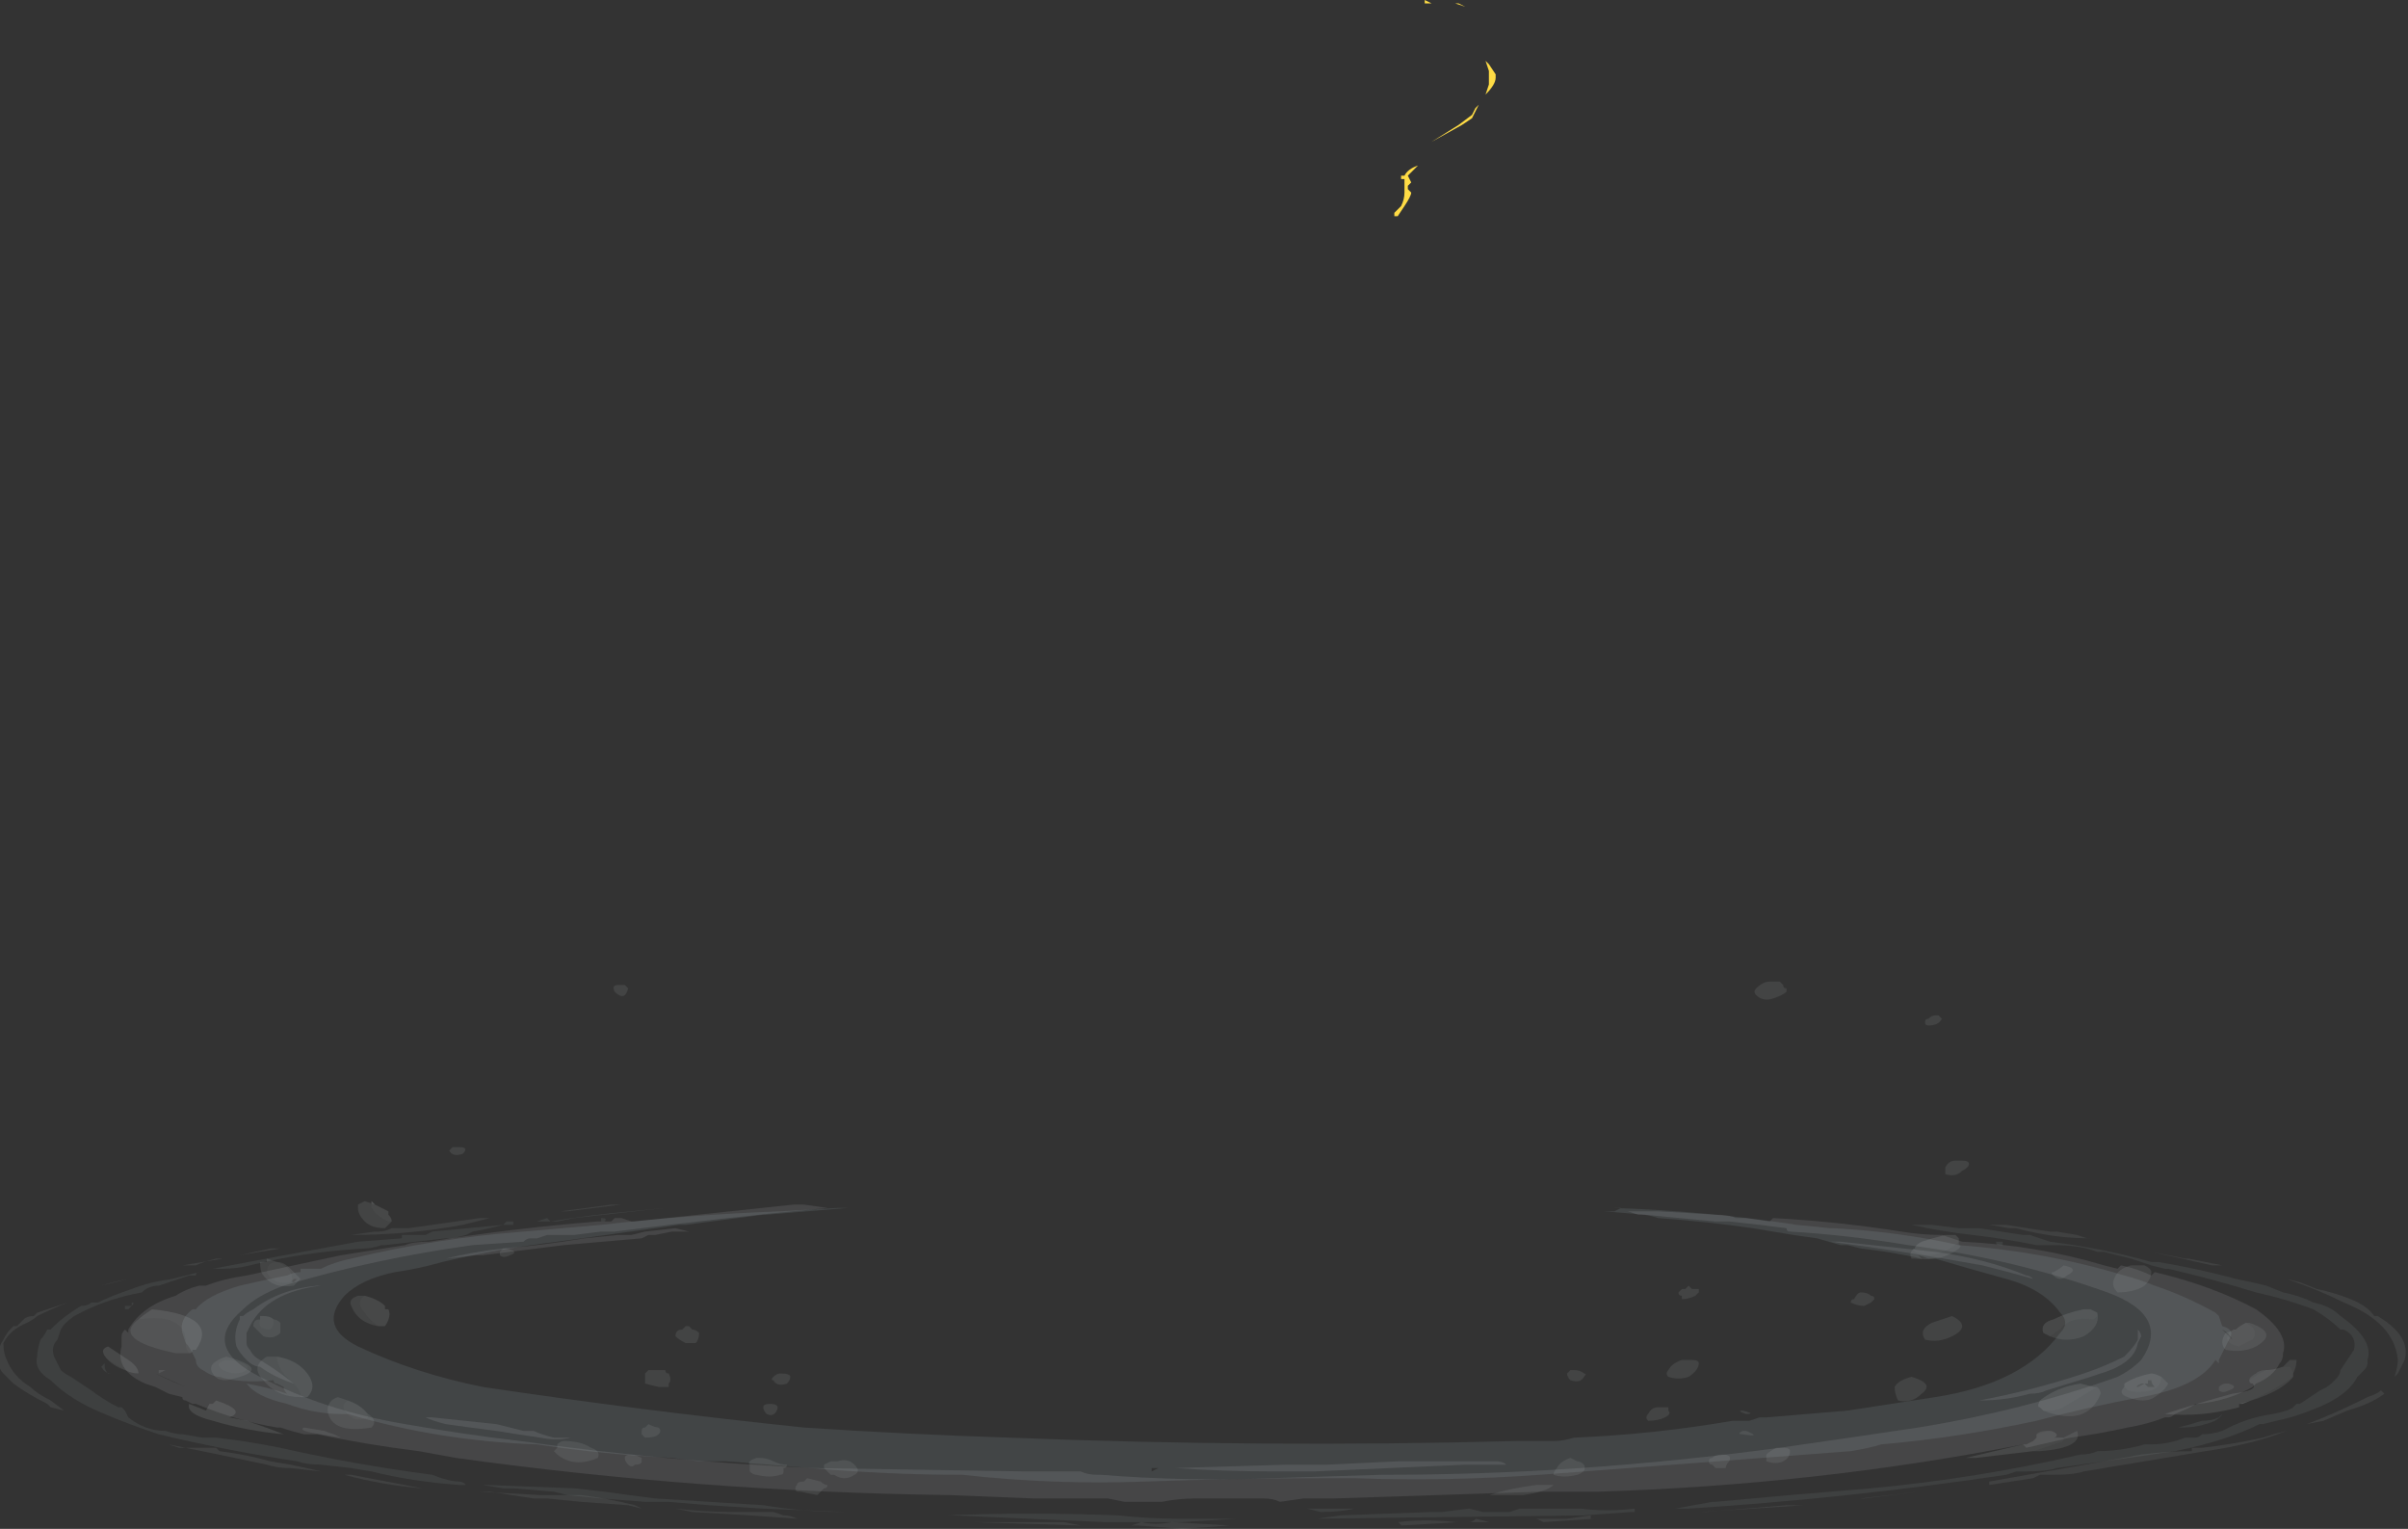 <?xml version="1.0" encoding="UTF-8" standalone="no"?>
<svg xmlns:ffdec="https://www.free-decompiler.com/flash" xmlns:xlink="http://www.w3.org/1999/xlink" ffdec:objectType="frame" height="158.4px" width="249.55px" xmlns="http://www.w3.org/2000/svg">
  <rect width="100%" height="100%" fill="#333333" stroke="none"/>
  <g transform="matrix(1.0, 0.0, 0.0, 1.0, 124.65, 135.15)">
    <use ffdec:characterId="1892" height="3.2" transform="matrix(7.0, 0.0, 0.0, 7.0, 19.85, -135.15)" width="1.5" xlink:href="#shape0"/>
    <use ffdec:characterId="1896" height="7.7" transform="matrix(7.0, 0.0, 0.0, 7.0, -113.8, -33.45)" width="32.45" xlink:href="#shape1"/>
    <use ffdec:characterId="1897" height="8.0" transform="matrix(7.0, 0.0, 0.0, 7.0, -118.7, -33.8)" width="33.65" xlink:href="#shape2"/>
    <use ffdec:characterId="1898" height="4.75" transform="matrix(7.0, 0.0, 0.0, 7.0, -121.85, -10.7)" width="34.5" xlink:href="#shape3"/>
    <use ffdec:characterId="1900" height="4.8" transform="matrix(7.0, 0.0, 0.0, 7.0, -124.65, -10.35)" width="35.65" xlink:href="#shape4"/>
  </g>
  <defs>
    <g id="shape0" transform="matrix(1.0, 0.0, 0.0, 1.0, -5.9, 9.25)">
      <path d="M6.45 -9.2 L6.85 -9.2 6.95 -9.15 6.8 -9.2 6.35 -9.2 6.35 -9.25 6.45 -9.2 M6.45 -7.15 L6.85 -7.4 7.05 -7.55 7.1 -7.65 7.15 -7.7 7.05 -7.5 6.9 -7.4 6.45 -7.15 M7.25 -8.35 L7.3 -8.3 7.4 -8.15 7.4 -8.1 Q7.4 -8.0 7.25 -7.85 L7.3 -8.0 7.3 -8.2 7.25 -8.35 M6.25 -6.8 L6.1 -6.65 6.15 -6.55 6.1 -6.5 6.1 -6.45 6.15 -6.4 Q6.15 -6.35 6.05 -6.2 L5.95 -6.05 5.9 -6.05 5.9 -6.1 6.0 -6.2 Q6.05 -6.3 6.05 -6.4 L6.05 -6.6 6.0 -6.6 6.0 -6.65 6.05 -6.65 Q6.1 -6.75 6.25 -6.8" fill="#ffdc45" fill-rule="evenodd" stroke="none"/>
    </g>
    <g id="shape1" transform="matrix(1.0, 0.0, 0.0, 1.0, 16.25, 4.9)">
      <path d="M6.5 -1.45 L6.55 -1.45 5.95 -1.5 6.1 -1.5 6.2 -1.55 6.1 -1.55 Q7.5 -1.5 8.8 -1.3 L9.3 -1.25 9.35 -1.25 Q10.3 -1.2 11.2 -1.0 12.5 -0.9 13.65 -0.55 13.85 -0.5 14.1 -0.4 14.55 -0.25 15.0 0.0 L15.05 0.05 15.1 0.2 Q15.3 0.25 15.2 0.4 L15.05 0.7 15.05 0.75 15.0 0.7 Q14.75 1.1 13.9 1.25 13.1 1.4 12.35 1.6 11.2 1.85 10.05 1.95 9.9 2.0 9.6 2.05 L5.0 2.4 Q3.6 2.5 2.25 2.45 L1.85 2.45 Q0.55 2.45 -0.85 2.5 -2.2 2.55 -3.55 2.4 -4.65 2.4 -5.8 2.3 L-7.05 2.2 -7.45 2.2 -7.85 2.15 Q-8.85 2.1 -9.85 1.95 -11.3 1.9 -12.65 1.5 L-12.75 1.5 Q-13.15 1.5 -13.55 1.35 -14.0 1.25 -14.15 1.05 -13.85 1.1 -13.55 1.2 -13.6 1.15 -13.6 1.1 L-13.7 1.05 Q-13.75 1.05 -13.75 1.0 -14.25 1.05 -14.55 0.95 -14.65 0.95 -14.8 0.85 -14.9 0.8 -14.9 0.7 L-14.95 0.6 Q-15.0 0.5 -15.05 0.45 L-15.1 0.3 Q-15.15 0.1 -14.95 -0.05 L-14.9 -0.05 Q-14.75 -0.25 -14.25 -0.4 L-13.8 -0.5 -13.55 -0.55 Q-13.45 -0.6 -13.35 -0.6 L-13.35 -0.65 -13.05 -0.65 Q-12.85 -0.75 -12.6 -0.8 -11.35 -1.1 -10.05 -1.2 L-8.9 -1.3 Q-7.6 -1.45 -6.25 -1.5 L-5.4 -1.55 -5.25 -1.55 -6.45 -1.45 -6.5 -1.45 -7.65 -1.3 -7.75 -1.3 -8.1 -1.25 -9.55 -1.05 Q-10.4 -0.95 -11.25 -0.75 -11.6 -0.65 -11.95 -0.6 -12.45 -0.5 -12.7 -0.25 -13.1 0.2 -12.5 0.5 -11.65 0.9 -10.65 1.1 -8.3 1.45 -5.9 1.7 -4.4 1.8 -2.85 1.85 0.9 2.0 4.65 1.9 L5.2 1.9 Q5.35 1.9 5.5 1.85 6.7 1.8 7.85 1.6 L8.1 1.6 8.25 1.55 8.35 1.55 Q8.95 1.5 9.55 1.45 10.2 1.35 10.85 1.25 12.15 1.05 12.7 0.3 12.85 0.15 12.7 0.0 12.45 -0.35 11.9 -0.5 11.35 -0.65 10.85 -0.8 L10.75 -0.8 10.6 -0.85 10.65 -0.8 Q10.2 -0.9 9.75 -0.95 L9.55 -1.0 9.45 -1.0 9.1 -1.1 8.75 -1.15 8.15 -1.25 Q7.45 -1.35 6.75 -1.4 6.6 -1.45 6.5 -1.45 M-13.45 -0.5 Q-13.5 -0.45 -13.45 -0.45 L-13.4 -0.5 -13.45 -0.5 M-10.65 -0.6 L-10.65 -0.6 M-10.1 -0.75 L-10.1 -0.75 M-0.65 2.3 L-0.75 2.3 -0.75 2.35 -0.65 2.3" fill="#cbe3ed" fill-opacity="0.102" fill-rule="evenodd" stroke="none"/>
      <path d="M6.45 -1.45 L6.3 -1.5 6.75 -1.5 7.6 -1.45 Q7.8 -1.45 7.9 -1.4 L8.05 -1.4 8.4 -1.35 8.45 -1.4 Q9.4 -1.35 10.35 -1.2 L10.35 -1.2 Q10.65 -1.15 10.95 -1.15 11.1 -1.1 11.25 -1.05 12.35 -1.0 13.35 -0.7 L13.55 -0.65 13.6 -0.7 Q13.85 -0.65 14.05 -0.55 L14.1 -0.6 Q14.95 -0.4 15.6 -0.05 16.1 0.3 16.0 0.6 16.0 0.7 15.95 0.75 15.85 0.95 15.6 1.05 L15.55 1.1 Q15.2 1.3 14.75 1.35 L14.7 1.35 Q14.65 1.4 14.4 1.5 14.35 1.55 14.3 1.55 L14.25 1.55 Q14.0 1.65 13.7 1.7 13.25 1.8 12.85 1.85 L12.2 2.0 12.15 1.95 Q9.1 2.55 5.85 2.65 L5.0 2.65 1.95 2.75 1.5 2.75 1.15 2.8 Q1.05 2.75 0.9 2.75 L-0.1 2.75 Q-0.35 2.75 -0.6 2.8 L-1.15 2.8 -1.4 2.75 -2.5 2.75 -3.75 2.7 Q-7.45 2.65 -11.05 2.15 L-11.6 2.05 Q-12.4 1.95 -13.1 1.8 L-13.3 1.8 Q-13.5 1.75 -13.65 1.7 L-13.7 1.7 Q-14.3 1.6 -14.9 1.35 L-14.95 1.35 -15.05 1.3 Q-15.1 1.3 -15.1 1.25 L-15.3 1.2 -15.5 1.1 -15.65 1.05 Q-16.1 0.85 -16.0 0.5 L-16.0 0.35 Q-16.0 0.3 -15.95 0.25 L-15.9 0.3 -15.9 0.25 Q-15.7 -0.1 -15.2 -0.25 -15.05 -0.35 -14.85 -0.4 L-14.75 -0.4 Q-14.5 -0.5 -14.15 -0.55 L-12.75 -0.85 -11.8 -1.0 Q-11.7 -1.05 -11.45 -1.05 -10.2 -1.25 -8.95 -1.35 L-8.75 -1.35 -8.7 -1.4 -8.6 -1.4 -8.45 -1.35 -8.4 -1.35 -6.05 -1.6 -5.9 -1.6 -5.55 -1.55 Q-7.15 -1.4 -8.7 -1.2 L-8.9 -1.2 -9.3 -1.15 -9.7 -1.15 -9.85 -1.1 -9.95 -1.1 Q-10.0 -1.1 -10.05 -1.05 L-10.8 -1.0 Q-12.25 -0.8 -13.6 -0.4 -14.0 -0.25 -14.2 -0.05 -14.85 0.5 -13.95 0.95 -13.0 1.45 -11.8 1.65 -10.95 1.8 -10.1 1.9 -7.95 2.2 -5.75 2.3 L-2.6 2.35 -1.8 2.35 Q-1.7 2.4 -1.55 2.4 L-1.5 2.4 Q-0.25 2.5 1.0 2.45 L2.65 2.4 Q4.15 2.4 5.6 2.3 7.05 2.2 8.55 2.0 9.6 1.85 10.6 1.7 12.15 1.45 13.55 0.95 13.75 0.85 13.9 0.7 14.35 0.05 13.4 -0.3 12.0 -0.8 10.45 -1.0 9.55 -1.15 8.7 -1.2 8.65 -1.2 8.65 -1.25 L8.25 -1.3 7.8 -1.35 7.6 -1.35 6.55 -1.45 6.45 -1.45 M9.35 -1.05 L9.45 -1.05 10.85 -0.9 Q11.6 -0.8 12.2 -0.55 12.25 -0.55 12.3 -0.5 11.95 -0.6 11.55 -0.7 10.45 -0.9 9.3 -1.05 L9.35 -1.05 M15.25 0.4 L15.1 0.25 Q15.2 0.3 15.25 0.4 M14.0 1.05 L13.95 1.05 14.0 1.1 14.1 1.1 Q14.05 1.05 14.05 1.0 L14.0 1.0 14.0 1.05 M13.9 1.05 Q13.8 1.1 13.85 1.1 L13.95 1.05 13.9 1.05 M13.85 0.25 Q13.9 0.3 13.9 0.35 L13.85 0.45 Q13.8 0.75 13.3 0.9 L13.15 0.95 12.5 1.15 Q12.4 1.2 12.25 1.2 11.9 1.3 11.5 1.3 12.3 1.15 13.05 0.9 13.35 0.8 13.65 0.65 13.8 0.5 13.85 0.4 13.85 0.3 13.85 0.25 M1.85 2.25 L2.9 2.2 Q3.1 2.2 3.25 2.2 L3.5 2.2 Q3.65 2.2 3.75 2.2 L4.1 2.2 Q4.2 2.2 4.3 2.2 L4.35 2.2 Q4.45 2.2 4.5 2.25 4.35 2.25 4.2 2.25 L3.9 2.25 1.65 2.35 1.1 2.35 Q0.3 2.35 -0.4 2.3 L1.25 2.25 1.85 2.25 M-13.05 -0.4 Q-13.85 -0.3 -14.1 0.2 L-14.15 0.3 -14.15 0.45 Q-14.15 0.5 -14.1 0.55 -14.05 0.65 -13.95 0.7 -13.7 0.85 -13.45 1.05 -13.75 0.95 -13.95 0.8 -14.05 0.8 -14.15 0.7 -14.25 0.6 -14.3 0.5 -14.35 0.3 -14.25 0.1 L-14.25 0.05 -14.2 0.05 Q-14.15 0.0 -14.05 -0.05 -13.65 -0.35 -13.1 -0.4 L-13.05 -0.4 M-10.65 -0.85 L-10.75 -0.85 -11.2 -0.8 -11.2 -0.8 Q-10.8 -0.9 -10.35 -0.95 -9.75 -1.0 -9.15 -1.1 L-8.65 -1.15 -8.45 -1.15 -8.25 -1.2 -7.8 -1.25 -7.6 -1.2 -7.85 -1.2 -8.1 -1.15 Q-8.15 -1.15 -8.2 -1.15 L-8.3 -1.1 -9.45 -1.0 -10.65 -0.85 M-8.65 2.2 L-8.65 2.2 M-8.75 2.2 L-8.75 2.2 M-11.5 1.55 L-11.4 1.55 -10.45 1.65 -10.05 1.75 -9.9 1.75 Q-9.8 1.8 -9.6 1.85 L-9.35 1.85 Q-9.55 1.9 -9.8 1.85 -10.15 1.8 -10.45 1.75 -10.85 1.7 -11.2 1.65 -11.4 1.6 -11.5 1.55 M-15.75 0.25 L-15.75 0.25 M-15.5 0.9 Q-15.3 1.0 -15.05 1.1 L-15.5 0.9" fill="#ebf3f7" fill-opacity="0.102" fill-rule="evenodd" stroke="none"/>
      <path d="M8.6 -4.85 Q8.6 -4.8 8.65 -4.8 L8.65 -4.75 Q8.6 -4.7 8.45 -4.65 8.3 -4.6 8.2 -4.7 8.15 -4.75 8.2 -4.8 8.3 -4.9 8.4 -4.9 L8.55 -4.9 8.6 -4.85 M7.3 -0.25 Q7.2 -0.2 7.1 -0.2 L7.1 -0.25 Q7.05 -0.25 7.05 -0.3 L7.1 -0.35 7.15 -0.35 7.2 -0.4 7.25 -0.35 7.35 -0.35 7.35 -0.3 7.3 -0.25 M10.7 -4.3 Q10.7 -4.35 10.75 -4.35 10.8 -4.4 10.85 -4.4 L10.9 -4.4 10.95 -4.35 Q10.9 -4.25 10.75 -4.25 10.7 -4.25 10.7 -4.3 M11.0 -2.15 Q11.05 -2.25 11.15 -2.25 L11.25 -2.25 Q11.35 -2.25 11.35 -2.2 11.35 -2.15 11.25 -2.1 11.15 -2.0 11.0 -2.05 11.0 -2.1 11.0 -2.15 M11.2 -1.05 L11.2 -1.0 Q11.25 -1.0 11.2 -0.95 10.95 -0.75 10.55 -0.8 L10.5 -0.8 Q10.45 -0.9 10.55 -0.95 10.5 -0.95 10.55 -0.9 10.75 -0.8 10.95 -0.9 11.1 -0.95 11.2 -1.05 M9.75 -0.3 Q9.85 -0.3 9.9 -0.25 9.95 -0.25 9.95 -0.2 L9.9 -0.15 9.8 -0.1 Q9.7 -0.1 9.6 -0.15 9.6 -0.2 9.65 -0.2 9.7 -0.3 9.75 -0.3 M12.6 -0.6 Q12.7 -0.65 12.75 -0.7 13.0 -0.65 12.8 -0.55 12.7 -0.45 12.6 -0.55 12.55 -0.6 12.6 -0.6 M13.25 0.0 Q13.3 0.2 13.05 0.35 12.8 0.45 12.55 0.35 L12.7 0.25 Q12.85 0.05 13.2 0.1 L13.25 0.05 13.25 0.0 M13.5 -0.5 Q13.55 -0.65 13.75 -0.7 13.85 -0.7 13.95 -0.7 14.05 -0.65 14.05 -0.6 14.05 -0.5 13.95 -0.4 13.8 -0.3 13.55 -0.3 13.45 -0.4 13.5 -0.5 M15.3 0.25 Q15.25 0.25 15.2 0.3 15.1 0.45 15.35 0.5 15.45 0.45 15.55 0.4 15.65 0.25 15.45 0.15 L15.5 0.15 Q15.95 0.3 15.6 0.5 15.4 0.6 15.15 0.55 15.05 0.45 15.15 0.3 L15.3 0.25 M16.0 0.8 L16.1 0.7 Q16.15 0.7 16.2 0.7 16.2 0.8 16.15 0.9 16.15 0.85 16.1 0.8 16.05 0.8 16.0 0.8 M16.15 0.95 Q15.95 1.2 15.35 1.35 L15.4 1.35 Q15.8 1.2 16.15 0.95 M15.5 1.0 Q15.5 0.95 15.6 0.9 15.65 0.85 15.75 0.85 L15.65 0.9 15.5 1.0 M13.65 1.1 L13.7 1.15 Q13.85 1.2 14.05 1.15 14.2 1.1 14.2 0.95 14.25 1.0 14.3 1.05 14.25 1.15 14.1 1.25 13.95 1.35 13.7 1.25 13.55 1.2 13.65 1.1 M15.2 1.15 Q15.1 1.2 15.05 1.15 L15.05 1.1 Q15.1 1.05 15.15 1.05 L15.2 1.05 Q15.35 1.1 15.2 1.15 M12.45 1.45 L12.55 1.45 Q12.65 1.45 12.75 1.4 L13.25 1.1 Q13.3 1.15 13.3 1.2 13.1 1.7 12.45 1.45 M12.35 1.8 Q12.4 1.75 12.5 1.75 L12.35 1.8 M12.75 1.85 Q12.85 1.8 12.95 1.75 13.05 2.0 12.4 2.05 L12.3 2.05 12.75 1.9 12.75 1.85 M11.3 2.15 L11.3 2.15 M10.8 0.15 Q10.95 0.1 11.1 0.05 11.4 0.2 11.1 0.35 10.9 0.45 10.7 0.4 10.6 0.25 10.8 0.15 M10.25 1.1 Q10.3 1.0 10.5 0.95 10.85 1.05 10.65 1.2 10.5 1.35 10.3 1.3 10.25 1.2 10.25 1.1 M7.25 0.7 Q7.35 0.7 7.35 0.75 7.35 0.85 7.2 0.95 7.05 1.0 6.9 0.95 6.85 0.9 6.9 0.85 6.95 0.75 7.1 0.7 L7.25 0.7 M8.0 1.75 L8.05 1.75 Q8.3 1.85 8.0 1.8 7.9 1.8 8.0 1.75 M8.0 1.45 Q8.2 1.5 8.05 1.5 7.9 1.45 8.0 1.45 M5.45 0.85 L5.5 0.85 Q5.6 0.85 5.65 0.9 5.7 0.9 5.65 0.95 5.6 1.05 5.45 1.0 5.4 0.95 5.4 0.9 L5.45 0.85 M6.6 1.5 Q6.65 1.4 6.75 1.4 L6.9 1.4 6.9 1.45 Q6.95 1.5 6.85 1.55 6.75 1.6 6.6 1.6 6.55 1.55 6.6 1.5 M4.75 2.7 L4.25 2.7 Q4.55 2.6 4.95 2.55 L5.2 2.55 Q5.1 2.65 4.75 2.7 M5.45 2.15 L5.55 2.2 Q5.6 2.2 5.65 2.25 5.7 2.35 5.55 2.4 5.35 2.45 5.2 2.4 5.2 2.35 5.25 2.3 5.3 2.2 5.45 2.15 M8.6 2.0 Q8.7 2.0 8.7 2.05 8.7 2.15 8.6 2.2 8.5 2.25 8.35 2.2 8.35 2.15 8.35 2.1 8.4 2.05 8.5 2.0 L8.6 2.0 M7.8 2.2 Q7.75 2.25 7.75 2.3 L7.6 2.3 7.55 2.25 Q7.5 2.25 7.5 2.2 7.5 2.15 7.55 2.15 7.6 2.1 7.7 2.1 7.85 2.1 7.8 2.2 M-13.7 -0.75 Q-13.6 -0.75 -13.5 -0.65 -13.45 -0.6 -13.35 -0.5 L-13.45 -0.4 Q-13.75 -0.35 -13.9 -0.55 -13.95 -0.6 -13.95 -0.75 L-13.85 -0.75 -13.85 -0.8 -13.7 -0.75 Q-13.85 -0.75 -13.85 -0.6 -13.75 -0.4 -13.5 -0.45 -13.45 -0.5 -13.5 -0.6 -13.55 -0.7 -13.7 -0.75 M-11.1 -2.45 Q-11.05 -2.45 -11.0 -2.45 -10.85 -2.45 -10.95 -2.35 -11.1 -2.3 -11.15 -2.4 L-11.1 -2.45 M-12.0 -1.35 Q-12.05 -1.3 -12.1 -1.25 -12.3 -1.25 -12.4 -1.35 -12.5 -1.45 -12.5 -1.55 L-12.5 -1.6 -12.4 -1.65 -12.25 -1.6 -12.3 -1.65 Q-12.3 -1.6 -12.3 -1.55 -12.2 -1.4 -12.05 -1.35 L-12.0 -1.35 M-12.4 -0.25 Q-12.55 -0.15 -12.4 0.0 -12.35 0.1 -12.2 0.2 -12.5 0.15 -12.6 -0.1 -12.65 -0.2 -12.5 -0.25 L-12.4 -0.25 M-10.25 -0.85 Q-10.35 -0.8 -10.4 -0.85 L-10.4 -0.9 -10.35 -0.95 -10.3 -0.95 Q-10.1 -0.9 -10.25 -0.85 M-8.5 -4.8 Q-8.55 -4.6 -8.7 -4.75 -8.75 -4.85 -8.65 -4.85 L-8.55 -4.85 -8.5 -4.8 M-6.35 0.95 Q-6.3 0.9 -6.25 0.9 -6.1 0.9 -6.1 0.95 -6.1 1.0 -6.15 1.05 -6.3 1.1 -6.35 1.0 -6.4 1.0 -6.35 0.95 M-6.45 1.5 Q-6.5 1.45 -6.5 1.4 -6.5 1.35 -6.4 1.35 -6.25 1.35 -6.3 1.45 -6.35 1.55 -6.45 1.5 M-7.5 0.45 L-7.65 0.45 Q-7.75 0.4 -7.8 0.35 -7.8 0.25 -7.7 0.25 L-7.65 0.2 -7.6 0.2 -7.55 0.25 Q-7.5 0.25 -7.45 0.3 -7.45 0.4 -7.5 0.45 M-7.9 0.9 Q-7.85 1.0 -7.9 1.05 L-7.9 1.1 -8.05 1.1 -8.25 1.05 -8.25 0.9 -8.2 0.85 -7.95 0.85 Q-7.95 0.9 -7.9 0.9 M-8.3 1.75 Q-8.3 1.7 -8.25 1.7 L-8.2 1.65 Q-8.1 1.7 -8.05 1.7 -8.0 1.75 -8.05 1.8 -8.1 1.85 -8.25 1.85 L-8.3 1.8 -8.3 1.75 M-8.3 2.2 Q-8.3 2.25 -8.4 2.25 -8.45 2.3 -8.5 2.25 -8.55 2.2 -8.55 2.15 -8.55 2.1 -8.45 2.1 -8.4 2.1 -8.3 2.15 L-8.3 2.2 M-8.95 2.15 Q-9.3 2.3 -9.55 2.1 L-9.6 2.05 -9.55 2.0 -9.55 1.95 Q-9.5 1.9 -9.45 1.9 -9.2 1.9 -9.05 2.0 -8.9 2.05 -8.95 2.15 M-5.4 2.2 Q-5.25 2.15 -5.15 2.25 -5.05 2.35 -5.15 2.4 -5.3 2.5 -5.45 2.4 L-5.5 2.4 -5.6 2.3 -5.6 2.25 -5.5 2.2 Q-5.45 2.2 -5.4 2.2 M-5.55 2.55 Q-5.55 2.6 -5.6 2.6 L-5.7 2.7 -5.95 2.65 -6.0 2.65 Q-6.05 2.6 -6.0 2.55 -6.0 2.5 -5.9 2.5 L-5.85 2.45 -5.65 2.5 Q-5.6 2.55 -5.55 2.55 M-6.2 2.3 L-6.2 2.35 Q-6.2 2.4 -6.25 2.4 -6.4 2.45 -6.6 2.4 -6.65 2.4 -6.7 2.35 L-6.7 2.25 Q-6.75 2.2 -6.6 2.15 L-6.55 2.15 Q-6.45 2.15 -6.35 2.2 -6.25 2.25 -6.15 2.25 -6.15 2.3 -6.2 2.3 M-13.75 0.1 Q-13.7 0.1 -13.65 0.15 -13.65 0.25 -13.65 0.3 -13.75 0.4 -13.9 0.35 L-14.05 0.2 Q-14.05 0.1 -13.95 0.1 -14.0 0.25 -13.8 0.25 -13.75 0.2 -13.75 0.15 L-13.75 0.1 M-13.35 1.25 Q-13.7 1.25 -13.9 1.0 -14.1 0.8 -13.85 0.65 L-13.7 0.65 Q-13.7 0.85 -13.45 1.05 -13.35 1.15 -13.35 1.25 M-12.4 1.45 L-12.35 1.5 Q-12.2 1.6 -12.3 1.7 -12.9 1.8 -12.95 1.45 -12.95 1.3 -12.8 1.25 L-12.65 1.3 Q-12.75 1.35 -12.7 1.45 -12.55 1.65 -12.35 1.55 -12.35 1.5 -12.4 1.45 M-13.0 1.75 Q-12.85 1.8 -12.75 1.85 L-13.05 1.8 Q-13.4 1.75 -13.3 1.7 L-13.0 1.75 M-15.0 0.6 L-15.2 0.6 Q-16.15 0.4 -15.75 0.1 -15.05 0.0 -15.05 0.45 -15.05 0.55 -15.0 0.6 M-14.45 0.7 Q-14.65 0.75 -14.5 0.85 -14.3 0.95 -14.15 0.85 -14.1 0.8 -14.2 0.75 -14.3 0.7 -14.45 0.7 M-14.45 0.65 Q-13.7 0.85 -14.45 1.0 -14.6 1.0 -14.65 0.9 -14.75 0.75 -14.45 0.65 M-16.2 0.7 L-15.95 0.85 Q-16.1 0.8 -16.2 0.7 M-15.45 0.85 L-15.4 0.85 Q-15.3 0.85 -15.35 0.85 L-15.45 0.9 -15.45 0.85" fill="#b7bfbf" fill-opacity="0.125" fill-rule="evenodd" stroke="none"/>
      <path d="M10.55 -0.95 Q10.55 -1.0 10.65 -1.05 10.8 -1.1 11.0 -1.15 L11.15 -1.15 11.2 -1.1 11.2 -1.05 Q11.1 -0.95 10.95 -0.9 10.75 -0.8 10.55 -0.9 10.5 -0.95 10.55 -0.95 M12.55 0.35 L12.45 0.3 Q12.4 0.15 12.6 0.1 12.8 0.0 13.05 -0.05 L13.15 -0.05 13.25 0.0 13.25 0.05 13.2 0.1 Q12.85 0.05 12.7 0.25 L12.55 0.35 M15.3 0.25 Q15.35 0.2 15.45 0.15 15.65 0.25 15.55 0.4 15.45 0.45 15.35 0.5 15.1 0.45 15.2 0.3 15.25 0.25 15.3 0.25 M16.15 0.9 L16.15 0.95 Q15.8 1.2 15.4 1.35 L15.35 1.35 15.35 1.4 Q14.8 1.55 14.25 1.5 14.7 1.35 15.25 1.2 15.65 1.15 15.55 1.05 15.5 1.05 15.5 1.0 L15.65 0.9 15.75 0.85 Q15.85 0.85 16.0 0.8 16.05 0.8 16.1 0.8 16.15 0.85 16.15 0.9 M13.65 1.1 L13.65 1.05 Q13.8 0.95 14.05 0.9 14.1 0.9 14.2 0.95 14.2 1.1 14.05 1.15 13.85 1.2 13.7 1.15 L13.65 1.1 M13.25 1.1 L12.75 1.4 Q12.65 1.45 12.55 1.45 L12.45 1.45 12.4 1.4 Q12.35 1.4 12.4 1.3 12.65 1.1 13.0 1.05 L13.2 1.1 13.25 1.1 M11.3 2.15 L12.15 1.95 12.2 1.95 12.3 1.9 12.35 1.85 12.35 1.8 12.5 1.75 12.55 1.75 Q12.6 1.75 12.65 1.8 12.65 1.85 12.6 1.85 L12.75 1.85 12.75 1.9 12.3 2.05 11.45 2.15 11.3 2.15 M-13.7 -0.75 Q-13.55 -0.7 -13.5 -0.6 -13.45 -0.5 -13.5 -0.45 -13.75 -0.4 -13.85 -0.6 -13.85 -0.75 -13.7 -0.75 M-12.25 -1.6 L-12.05 -1.5 -12.05 -1.45 Q-12.0 -1.4 -12.0 -1.35 L-12.05 -1.35 Q-12.2 -1.4 -12.3 -1.55 -12.3 -1.6 -12.3 -1.65 L-12.25 -1.6 M-12.2 0.2 Q-12.35 0.1 -12.4 0.0 -12.55 -0.15 -12.4 -0.25 -12.2 -0.2 -12.1 -0.1 L-12.1 -0.05 -12.05 -0.05 Q-12.0 0.05 -12.1 0.2 L-12.2 0.2 M-13.75 0.1 L-13.75 0.15 Q-13.75 0.2 -13.8 0.25 -14.0 0.25 -13.95 0.1 L-13.95 0.05 -13.9 0.05 Q-13.8 0.05 -13.75 0.1 M-13.7 0.65 Q-13.4 0.7 -13.25 0.9 -13.1 1.1 -13.25 1.25 L-13.35 1.25 Q-13.35 1.15 -13.45 1.05 -13.7 0.85 -13.7 0.65 M-12.65 1.3 Q-12.5 1.35 -12.4 1.45 -12.35 1.5 -12.35 1.55 -12.55 1.65 -12.7 1.45 -12.75 1.35 -12.65 1.3 M-15.75 0.1 Q-15.7 0.05 -15.55 -0.05 -14.55 0.05 -14.9 0.55 L-14.95 0.55 Q-14.95 0.6 -15.0 0.6 -15.05 0.55 -15.05 0.45 -15.05 0.0 -15.75 0.1 M-14.45 0.7 Q-14.3 0.7 -14.2 0.75 -14.1 0.8 -14.15 0.85 -14.3 0.95 -14.5 0.85 -14.65 0.75 -14.45 0.7 M-15.95 0.85 L-16.2 0.7 Q-16.35 0.55 -16.2 0.5 L-15.9 0.7 Q-15.75 0.8 -15.75 0.9 -15.85 0.9 -15.95 0.85 M-14.65 1.35 L-14.6 1.3 Q-14.15 1.45 -14.4 1.55 L-14.15 1.6 Q-13.85 1.7 -13.6 1.8 -14.15 1.75 -14.65 1.6 -15.05 1.5 -15.0 1.35 L-14.75 1.45 -14.7 1.35 -14.65 1.35" fill="#d0d9d9" fill-opacity="0.125" fill-rule="evenodd" stroke="none"/>
    </g>
    <g id="shape2" transform="matrix(1.0, 0.0, 0.0, 1.0, 16.95, 4.95)">
      <path d="M6.45 -1.45 L6.3 -1.5 6.75 -1.5 7.6 -1.45 Q7.8 -1.45 7.9 -1.4 L8.05 -1.4 8.4 -1.35 8.45 -1.4 Q9.4 -1.35 10.35 -1.2 L10.35 -1.2 Q10.65 -1.15 10.95 -1.15 11.1 -1.1 11.25 -1.05 12.35 -1.0 13.35 -0.7 L13.55 -0.65 13.6 -0.7 Q13.85 -0.65 14.05 -0.55 L14.1 -0.6 Q14.95 -0.4 15.6 -0.05 16.1 0.3 16.0 0.6 16.0 0.7 15.95 0.75 15.85 0.95 15.6 1.05 L15.55 1.1 Q15.2 1.3 14.75 1.35 L14.7 1.35 Q14.65 1.4 14.4 1.5 14.35 1.55 14.3 1.55 L14.25 1.55 Q14.0 1.65 13.7 1.7 13.25 1.8 12.85 1.85 L12.2 2.0 12.15 1.95 Q9.1 2.55 5.85 2.65 L5.0 2.65 1.95 2.75 1.5 2.75 1.15 2.8 Q1.05 2.75 0.9 2.75 L-0.1 2.75 Q-0.35 2.75 -0.6 2.8 L-1.15 2.8 -1.4 2.75 -2.5 2.75 -3.75 2.7 Q-7.45 2.65 -11.05 2.15 L-11.6 2.05 Q-12.4 1.95 -13.1 1.8 L-13.3 1.8 Q-13.5 1.75 -13.65 1.7 L-13.7 1.7 Q-14.3 1.6 -14.9 1.35 L-14.95 1.35 -15.05 1.3 Q-15.1 1.3 -15.1 1.25 L-15.3 1.2 -15.5 1.1 -15.65 1.05 Q-16.1 0.85 -16.0 0.5 L-16.0 0.35 Q-16.0 0.3 -15.95 0.25 L-15.9 0.3 -15.9 0.25 Q-15.7 -0.1 -15.2 -0.25 -15.05 -0.35 -14.85 -0.4 L-14.75 -0.4 Q-14.5 -0.5 -14.15 -0.55 L-12.75 -0.85 -11.8 -1.0 Q-11.7 -1.05 -11.45 -1.05 -10.2 -1.25 -8.95 -1.35 L-8.75 -1.35 -8.7 -1.4 -8.6 -1.4 -8.45 -1.35 -8.4 -1.35 -6.05 -1.6 -5.9 -1.6 -5.55 -1.55 Q-7.15 -1.4 -8.7 -1.2 L-8.9 -1.2 -9.3 -1.15 -9.7 -1.15 -9.85 -1.1 -9.95 -1.1 Q-10.0 -1.1 -10.05 -1.05 L-10.8 -1.0 Q-12.25 -0.8 -13.6 -0.4 -14.0 -0.25 -14.2 -0.05 -14.85 0.5 -13.95 0.95 -13.0 1.45 -11.8 1.65 -10.95 1.8 -10.1 1.9 -7.95 2.2 -5.75 2.3 L-2.6 2.35 -1.8 2.35 Q-1.7 2.4 -1.55 2.4 L-1.5 2.4 Q-0.25 2.5 1.0 2.45 L2.65 2.4 Q4.15 2.4 5.6 2.3 7.05 2.2 8.55 2.0 9.6 1.85 10.6 1.7 12.15 1.45 13.55 0.95 13.75 0.85 13.9 0.7 14.35 0.05 13.4 -0.3 12.0 -0.8 10.45 -1.0 9.55 -1.15 8.7 -1.2 8.65 -1.2 8.65 -1.25 L8.25 -1.3 7.8 -1.35 7.6 -1.35 6.55 -1.45 6.45 -1.45 M9.3 -1.05 L9.45 -1.05 10.85 -0.9 Q11.6 -0.8 12.2 -0.55 12.25 -0.55 12.3 -0.5 11.95 -0.6 11.55 -0.7 10.45 -0.9 9.3 -1.05 M15.25 0.4 L15.1 0.25 Q15.2 0.3 15.25 0.4 M13.9 1.05 Q13.8 1.1 13.85 1.1 L13.95 1.05 13.9 1.05 M14.0 1.05 L13.95 1.05 14.0 1.1 14.1 1.1 Q14.05 1.05 14.05 1.0 L14.0 1.0 14.0 1.05 M13.85 0.25 Q13.9 0.3 13.9 0.35 L13.85 0.45 Q13.8 0.75 13.3 0.9 L13.15 0.95 12.5 1.15 Q12.4 1.2 12.25 1.2 11.9 1.3 11.5 1.3 12.3 1.15 13.05 0.9 13.35 0.8 13.65 0.65 13.8 0.5 13.85 0.4 13.85 0.3 13.85 0.25 M1.1 2.35 Q0.3 2.35 -0.4 2.3 L1.25 2.25 1.85 2.25 2.9 2.2 Q3.1 2.2 3.25 2.2 L3.5 2.2 Q3.65 2.2 3.75 2.2 L4.1 2.2 Q4.2 2.2 4.3 2.2 L4.35 2.2 Q4.45 2.2 4.5 2.25 4.35 2.25 4.2 2.25 L3.9 2.25 1.65 2.35 1.1 2.35 M-13.05 -0.4 Q-13.85 -0.3 -14.1 0.2 L-14.15 0.3 -14.15 0.45 Q-14.15 0.5 -14.1 0.55 -14.05 0.65 -13.95 0.7 -13.7 0.85 -13.45 1.05 -13.75 0.95 -13.95 0.8 -14.05 0.8 -14.15 0.7 -14.25 0.6 -14.3 0.5 -14.35 0.3 -14.25 0.1 L-14.25 0.05 -14.2 0.05 Q-14.15 0.0 -14.05 -0.05 -13.65 -0.35 -13.1 -0.4 L-13.05 -0.4 M-10.75 -0.85 L-11.2 -0.8 -11.2 -0.8 Q-10.8 -0.9 -10.35 -0.95 -9.75 -1.0 -9.15 -1.1 L-8.65 -1.15 -8.45 -1.15 -8.25 -1.2 -7.8 -1.25 -7.6 -1.2 -7.85 -1.2 -8.1 -1.15 Q-8.15 -1.15 -8.2 -1.15 L-8.3 -1.1 -9.45 -1.0 -10.65 -0.85 -10.75 -0.85 M-8.75 2.2 L-8.75 2.2 M-8.65 2.2 L-8.65 2.2 M-11.4 1.55 L-10.45 1.65 -10.05 1.75 -9.9 1.75 Q-9.8 1.8 -9.6 1.85 L-9.35 1.85 Q-9.55 1.9 -9.8 1.85 -10.15 1.8 -10.45 1.75 -10.85 1.7 -11.2 1.65 -11.4 1.6 -11.5 1.55 L-11.4 1.55 M-15.65 0.2 L-15.65 0.2 M-15.5 0.9 Q-15.3 1.0 -15.05 1.1 L-15.5 0.9" fill="#cbe3ed" fill-opacity="0.0" fill-rule="evenodd" stroke="none"/>
      <path d="M6.5 -1.5 L6.3 -1.5 6.1 -1.55 6.35 -1.55 6.5 -1.5 7.1 -1.5 7.2 -1.55 Q8.4 -1.45 9.5 -1.3 10.0 -1.25 10.5 -1.2 L10.4 -1.25 10.45 -1.25 11.15 -1.15 11.75 -1.1 11.85 -1.05 12.15 -1.0 Q12.9 -0.9 13.6 -0.7 L13.7 -0.7 Q14.25 -0.6 14.8 -0.45 15.05 -0.45 15.25 -0.35 15.45 -0.3 15.65 -0.2 15.9 -0.15 16.15 0.0 16.25 0.05 16.35 0.15 L16.4 0.15 16.3 0.1 Q16.8 0.4 16.7 0.7 L16.7 0.75 Q16.7 0.8 16.65 0.85 16.6 0.9 16.55 0.95 16.4 1.25 15.9 1.4 15.65 1.5 15.4 1.6 L15.2 1.65 15.15 1.65 Q14.7 1.85 13.9 2.0 L12.25 2.25 Q12.1 2.3 11.8 2.3 L11.65 2.3 11.55 2.35 Q8.55 2.75 5.45 2.9 3.0 3.0 0.5 3.0 L-0.3 3.05 -0.9 3.0 -1.4 3.0 -4.25 2.9 -6.3 2.85 -7.1 2.8 -7.65 2.75 -8.0 2.75 -8.6 2.65 -9.1 2.65 -9.3 2.6 -9.9 2.55 -10.05 2.55 -10.3 2.5 -10.65 2.5 Q-11.3 2.45 -11.9 2.3 L-12.2 2.25 Q-12.4 2.25 -12.65 2.2 -12.85 2.2 -12.95 2.15 -13.95 2.0 -14.95 1.75 -15.4 1.65 -15.7 1.45 -16.2 1.3 -16.5 1.0 -16.75 0.85 -16.7 0.65 -16.7 0.55 -16.65 0.45 L-16.65 0.4 Q-16.6 0.35 -16.55 0.25 L-16.45 0.25 Q-16.35 0.05 -16.1 -0.05 L-15.9 -0.1 -15.85 -0.1 Q-15.6 -0.25 -15.35 -0.3 -15.1 -0.4 -14.75 -0.5 -13.45 -0.75 -12.1 -1.0 L-11.5 -1.05 -11.45 -1.05 -11.35 -1.1 -11.0 -1.1 -10.05 -1.25 Q-9.85 -1.3 -9.6 -1.3 L-9.35 -1.3 Q-8.7 -1.4 -8.05 -1.45 L-6.65 -1.55 -6.35 -1.55 -5.85 -1.6 -5.7 -1.6 -6.3 -1.55 -7.0 -1.45 -6.95 -1.45 -8.05 -1.35 -9.45 -1.15 Q-10.15 -1.05 -10.8 -1.0 -13.05 -0.65 -15.05 -0.05 -15.5 0.1 -15.6 0.4 -15.65 0.55 -15.55 0.7 -15.35 1.05 -14.75 1.25 -13.9 1.45 -13.0 1.7 -12.5 1.85 -11.95 1.9 -11.8 1.95 -11.6 2.0 -11.25 2.0 -10.85 2.05 -10.05 2.2 -9.25 2.3 -6.0 2.7 -2.7 2.75 L-2.65 2.75 Q-2.15 2.7 -1.65 2.75 L-1.1 2.75 -0.75 2.8 -0.2 2.75 Q1.2 2.75 2.65 2.75 3.5 2.75 4.35 2.75 5.85 2.7 7.3 2.55 8.85 2.4 10.35 2.15 L11.3 2.0 Q12.85 1.8 14.35 1.45 15.15 1.25 15.25 0.75 15.35 0.4 15.0 0.15 14.55 -0.15 13.95 -0.35 12.8 -0.65 11.6 -0.85 10.5 -1.05 9.35 -1.2 7.95 -1.4 6.5 -1.5 M10.65 -0.95 L10.4 -0.95 Q10.15 -1.0 9.9 -1.05 L10.25 -1.05 10.6 -0.95 10.65 -0.95 M11.15 -0.9 Q11.4 -0.85 11.6 -0.8 11.8 -0.8 12.0 -0.7 L12.05 -0.7 Q11.9 -0.7 11.7 -0.75 L11.25 -0.85 Q11.2 -0.85 11.15 -0.9 M14.05 1.25 Q13.6 1.4 13.1 1.5 L13.05 1.5 Q13.65 1.35 14.2 1.05 14.45 0.95 14.5 0.75 14.5 1.05 14.05 1.25 M12.65 1.55 L12.7 1.55 12.7 1.6 12.65 1.6 Q12.6 1.6 12.45 1.65 L11.9 1.65 Q12.15 1.65 12.4 1.6 L12.6 1.55 12.65 1.55 M1.45 2.6 L0.55 2.6 0.4 2.55 1.05 2.6 2.35 2.55 2.95 2.5 3.8 2.5 Q3.85 2.5 3.85 2.55 2.9 2.6 1.9 2.6 L1.45 2.6 M-14.45 -0.1 L-14.4 -0.15 Q-14.4 -0.1 -14.45 -0.05 L-14.5 -0.05 -14.6 0.0 Q-14.6 0.05 -14.7 0.15 -14.8 0.25 -14.75 0.45 -14.7 0.7 -14.4 0.85 L-14.25 0.95 Q-14.6 0.85 -14.75 0.65 -14.85 0.55 -14.9 0.4 -14.95 0.15 -14.65 0.0 -14.6 -0.05 -14.55 -0.1 L-14.45 -0.1 M-9.9 -1.0 L-9.85 -1.05 -9.75 -1.05 -10.05 -1.0 -10.45 -0.95 Q-10.5 -0.95 -10.55 -0.95 -10.3 -1.0 -10.1 -1.0 L-9.9 -1.0 M-9.55 -1.1 L-9.5 -1.1 -9.5 -1.05 -9.45 -1.05 Q-9.5 -1.05 -9.55 -1.05 L-9.65 -1.05 -9.6 -1.1 -9.55 -1.1 M-9.1 -1.1 L-9.2 -1.1 Q-9.15 -1.1 -9.05 -1.15 L-8.85 -1.15 Q-8.75 -1.2 -8.65 -1.2 L-8.5 -1.2 Q-8.65 -1.15 -8.8 -1.1 L-9.1 -1.1 M-11.4 1.85 L-11.35 1.85 -10.8 1.9 -10.25 2.0 -10.15 2.0 Q-10.2 2.05 -10.25 2.05 L-10.3 2.0 Q-10.6 2.05 -10.9 1.95 -11.05 1.95 -11.25 1.9 L-11.35 1.9 -11.45 1.85 -11.4 1.85 M-14.85 0.3 L-14.85 0.3" fill="#ebf3f7" fill-opacity="0.0" fill-rule="evenodd" stroke="none"/>
      <path d="M8.55 -4.9 Q8.65 -4.9 8.6 -4.85 8.6 -4.75 8.45 -4.75 8.3 -4.75 8.25 -4.8 L8.25 -4.85 Q8.3 -4.9 8.35 -4.9 L8.4 -4.95 8.55 -4.9 M11.1 -2.25 Q11.35 -2.25 11.2 -2.15 11.05 -2.1 11.0 -2.15 L11.0 -2.2 Q11.05 -2.25 11.1 -2.25 M10.55 -1.05 L10.55 -1.0 Q10.55 -0.95 10.6 -0.9 10.75 -0.95 10.9 -1.0 11.05 -1.1 11.0 -1.2 L11.05 -1.15 11.1 -1.15 Q11.1 -1.0 10.85 -0.9 10.7 -0.85 10.55 -0.9 10.5 -0.95 10.55 -1.05 M13.65 -0.7 Q13.9 -0.65 13.7 -0.55 13.6 -0.45 13.5 -0.55 13.45 -0.6 13.5 -0.65 13.6 -0.65 13.65 -0.7 M12.8 0.0 L13.0 0.0 Q13.1 0.1 12.95 0.15 12.8 0.25 12.65 0.2 12.55 0.15 12.6 0.1 12.65 0.0 12.8 0.0 M16.55 0.95 L16.65 0.85 Q16.7 1.05 16.45 1.2 16.65 1.05 16.55 0.9 L16.55 0.95 M16.3 1.3 Q16.1 1.4 15.9 1.45 L16.05 1.3 Q16.2 1.35 16.3 1.3 M15.2 0.35 L15.25 0.35 Q15.55 0.4 15.6 0.25 15.6 0.2 15.55 0.2 15.45 0.15 15.4 0.15 L15.35 0.15 Q15.4 0.15 15.45 0.15 L15.55 0.15 Q15.6 0.15 15.65 0.2 15.7 0.3 15.6 0.35 15.4 0.45 15.25 0.4 L15.2 0.35 M15.7 0.85 L15.8 0.9 Q15.85 0.9 15.85 0.95 15.75 1.1 15.65 0.95 15.55 0.9 15.7 0.9 L15.7 0.85 M14.0 0.9 Q14.05 0.9 14.1 0.9 14.15 1.0 14.05 1.1 13.9 1.15 13.7 1.1 L13.7 0.95 Q13.75 0.95 13.8 0.9 13.85 0.9 13.95 0.9 L14.0 0.9 M14.75 1.75 Q14.75 1.7 14.85 1.65 14.9 1.65 14.95 1.65 15.1 1.7 14.95 1.75 14.85 1.8 14.75 1.75 M13.0 1.05 L13.1 1.05 Q13.2 1.25 12.95 1.3 12.75 1.35 12.55 1.3 12.5 1.25 12.55 1.2 12.85 1.2 13.05 1.1 L13.0 1.05 M10.95 0.05 Q11.15 0.1 11.0 0.2 10.9 0.3 10.8 0.25 10.7 0.2 10.8 0.1 10.9 0.05 10.95 0.05 M10.35 1.1 L10.35 1.05 Q10.35 0.95 10.45 0.95 L10.6 0.95 10.6 1.0 Q10.65 1.05 10.65 1.1 L10.65 1.15 Q10.55 1.2 10.4 1.15 L10.35 1.1 M12.45 2.2 Q12.6 2.25 12.65 2.15 12.8 2.1 12.8 2.0 L12.75 2.0 12.75 1.95 Q12.7 1.95 12.6 1.95 12.5 1.95 12.45 2.0 L12.4 2.05 12.4 2.0 12.45 2.0 Q12.5 1.95 12.55 1.95 L12.6 1.95 Q12.85 1.95 12.8 2.1 12.85 2.2 12.3 2.35 11.95 2.45 11.75 2.4 12.05 2.25 12.4 2.2 L12.45 2.2 M7.15 0.7 Q7.3 0.7 7.25 0.8 L7.2 0.85 Q7.1 0.9 7.0 0.85 L6.95 0.85 Q6.95 0.8 7.0 0.75 7.1 0.7 7.15 0.7 M6.65 1.5 Q6.65 1.45 6.7 1.45 6.75 1.4 6.8 1.4 6.95 1.45 6.85 1.5 6.7 1.6 6.65 1.5 M5.35 2.2 L5.4 2.15 Q5.45 2.15 5.5 2.15 5.7 2.2 5.55 2.25 5.4 2.3 5.35 2.2 M8.35 2.05 L8.3 2.0 8.3 1.95 Q8.3 1.9 8.35 1.9 L8.4 1.9 Q8.45 1.9 8.5 1.95 L8.55 2.0 Q8.55 2.05 8.5 2.05 8.4 2.1 8.35 2.05 M7.6 2.05 Q7.75 2.1 7.6 2.2 7.55 2.25 7.5 2.15 L7.5 2.1 Q7.5 2.05 7.6 2.05 M-15.05 0.2 L-14.9 0.25 Q-14.85 0.25 -14.9 0.3 -15.25 0.35 -15.5 0.1 -15.65 0.0 -15.45 -0.1 L-15.4 -0.1 -15.4 -0.05 -15.45 0.0 -15.25 0.15 Q-15.15 0.25 -15.05 0.2 M-12.35 -1.55 Q-12.4 -1.65 -12.3 -1.65 -12.15 -1.65 -12.05 -1.55 -12.0 -1.5 -12.05 -1.45 -12.25 -1.4 -12.35 -1.55 M-13.4 -0.55 Q-13.6 -0.5 -13.75 -0.65 -13.85 -0.8 -13.7 -0.8 -13.55 -0.8 -13.45 -0.75 -13.35 -0.65 -13.4 -0.55 M-12.45 -0.2 Q-12.45 -0.3 -12.35 -0.3 L-12.25 -0.3 -12.2 -0.25 -12.2 -0.2 Q-12.2 -0.15 -12.25 -0.1 -12.45 -0.05 -12.45 -0.2 M-9.2 2.05 Q-9.35 2.1 -9.45 2.0 -9.45 1.9 -9.35 1.9 L-9.2 1.9 Q-9.1 1.9 -9.15 2.0 -9.15 2.05 -9.2 2.05 M-5.35 2.2 L-5.25 2.2 Q-5.2 2.2 -5.2 2.25 -5.3 2.4 -5.4 2.25 -5.45 2.2 -5.35 2.2 M-6.4 2.2 L-6.35 2.25 Q-6.45 2.35 -6.6 2.3 -6.7 2.25 -6.65 2.2 L-6.6 2.15 -6.55 2.15 Q-6.45 2.15 -6.4 2.2 M-13.85 0.6 L-13.8 0.7 Q-13.7 0.95 -13.4 0.85 L-13.35 0.8 Q-13.3 0.9 -13.35 0.95 -13.65 1.05 -13.9 0.8 -14.0 0.7 -13.85 0.6 M-12.75 1.35 Q-12.75 1.3 -12.65 1.3 L-12.5 1.35 Q-12.4 1.4 -12.4 1.45 -12.5 1.5 -12.7 1.5 -12.75 1.45 -12.8 1.45 L-12.75 1.35 M-14.25 0.75 Q-14.25 0.8 -14.3 0.8 -14.45 0.85 -14.55 0.75 -14.6 0.65 -14.45 0.65 L-14.35 0.65 Q-14.3 0.65 -14.25 0.7 L-14.25 0.75 M-14.5 1.85 Q-14.65 1.9 -14.85 1.8 -15.0 1.75 -14.95 1.65 -14.85 1.7 -14.65 1.7 -14.5 1.75 -14.5 1.85 M-16.7 0.65 Q-16.7 0.7 -16.75 0.75 L-16.5 1.0 Q-16.4 1.1 -16.35 1.2 L-16.5 1.2 -16.75 0.95 Q-16.85 0.85 -16.8 0.8 -16.9 0.75 -16.95 0.7 -17.0 0.6 -16.85 0.6 -16.75 0.6 -16.7 0.65 M-16.55 0.75 Q-16.45 0.75 -16.4 0.8 -16.4 0.85 -16.4 0.9 -16.55 0.9 -16.6 0.8 -16.65 0.75 -16.55 0.75 M-14.0 1.95 Q-14.0 2.0 -14.05 2.0 -14.15 2.0 -14.25 2.0 L-14.25 1.9 Q-14.15 1.85 -14.1 1.85 -14.0 1.85 -14.0 1.95" fill="#b7bfbf" fill-opacity="0.0" fill-rule="evenodd" stroke="none"/>
      <path d="M11.0 -1.2 Q11.05 -1.1 10.9 -1.0 10.75 -0.95 10.6 -0.9 10.55 -0.95 10.55 -1.0 L10.55 -1.05 10.6 -1.05 10.6 -1.1 Q10.75 -1.15 10.95 -1.2 L11.0 -1.2 M16.05 1.3 L16.1 1.25 16.3 1.1 16.35 1.1 16.35 1.05 16.55 0.95 16.55 0.9 Q16.65 1.05 16.45 1.2 L16.45 1.25 16.35 1.25 16.3 1.3 Q16.2 1.35 16.05 1.3 M15.2 0.35 L15.2 0.3 15.35 0.15 15.4 0.15 Q15.45 0.15 15.55 0.2 15.6 0.2 15.6 0.25 15.55 0.4 15.25 0.35 L15.2 0.35 M12.55 1.2 Q12.55 1.15 12.65 1.1 12.8 1.05 12.95 1.05 L13.0 1.05 13.05 1.1 Q12.85 1.2 12.55 1.2 M12.4 2.05 L12.45 2.0 Q12.5 1.95 12.6 1.95 12.7 1.95 12.75 1.95 L12.75 2.0 12.8 2.0 Q12.8 2.1 12.65 2.15 12.6 2.25 12.45 2.2 L12.45 2.15 Q12.45 2.1 12.4 2.05 M-15.05 0.2 Q-15.15 0.25 -15.25 0.15 L-15.45 0.0 -15.4 -0.05 -15.4 -0.1 -15.35 -0.1 -15.1 0.0 -15.05 0.0 Q-14.95 0.1 -15.05 0.2 M-13.35 0.8 L-13.4 0.85 Q-13.7 0.95 -13.8 0.7 L-13.85 0.6 -13.75 0.6 Q-13.55 0.65 -13.4 0.75 L-13.35 0.8" fill="#d0d9d9" fill-opacity="0.0" fill-rule="evenodd" stroke="none"/>
    </g>
    <g id="shape3" transform="matrix(1.0, 0.0, 0.0, 1.0, 17.4, 1.65)">
      <path d="M6.5 -1.5 L6.3 -1.5 6.1 -1.55 6.35 -1.55 6.5 -1.5 7.1 -1.5 7.2 -1.55 Q8.4 -1.45 9.5 -1.3 10.0 -1.25 10.5 -1.2 L10.4 -1.25 10.45 -1.25 11.15 -1.15 11.75 -1.1 11.85 -1.05 12.15 -1.0 Q12.9 -0.9 13.6 -0.7 L13.7 -0.7 Q14.25 -0.6 14.8 -0.45 15.05 -0.45 15.25 -0.35 15.45 -0.3 15.65 -0.2 15.9 -0.15 16.15 0.0 16.25 0.05 16.35 0.15 L16.4 0.15 16.3 0.1 Q16.8 0.4 16.7 0.7 L16.7 0.75 Q16.7 0.8 16.65 0.85 16.6 0.9 16.55 0.95 16.4 1.25 15.9 1.4 15.65 1.5 15.4 1.6 L15.2 1.65 15.15 1.65 Q14.7 1.85 13.9 2.0 L12.25 2.25 Q12.1 2.3 11.8 2.3 L11.65 2.3 11.55 2.35 Q8.55 2.75 5.45 2.9 3.0 3.0 0.5 3.0 L-0.3 3.05 -0.9 3.0 -1.4 3.0 -4.25 2.9 -6.3 2.85 -7.1 2.8 -7.65 2.75 -8.0 2.75 -8.6 2.65 -9.1 2.65 -9.3 2.6 -9.9 2.55 -10.05 2.55 -10.3 2.5 -10.65 2.5 Q-11.3 2.45 -11.9 2.3 L-12.2 2.25 Q-12.4 2.25 -12.65 2.2 -12.85 2.2 -12.95 2.15 -13.95 2.0 -14.95 1.75 -15.4 1.65 -15.7 1.45 -16.2 1.3 -16.5 1.0 -16.75 0.85 -16.7 0.65 -16.7 0.55 -16.65 0.45 L-16.65 0.4 Q-16.6 0.35 -16.55 0.25 L-16.45 0.25 Q-16.35 0.05 -16.1 -0.05 L-15.9 -0.1 -15.85 -0.1 Q-15.6 -0.25 -15.35 -0.3 -15.1 -0.4 -14.75 -0.5 -13.45 -0.75 -12.1 -1.0 L-11.5 -1.05 -11.45 -1.05 -11.35 -1.1 -11.0 -1.1 -10.05 -1.25 Q-9.85 -1.3 -9.6 -1.3 L-9.35 -1.3 Q-8.7 -1.4 -8.05 -1.45 L-6.65 -1.55 -6.35 -1.55 -5.85 -1.6 -5.7 -1.6 -6.3 -1.55 -7.0 -1.45 -6.95 -1.45 -8.05 -1.35 -9.45 -1.15 Q-10.15 -1.05 -10.8 -1.0 -13.05 -0.65 -15.05 -0.05 -15.5 0.1 -15.6 0.4 -15.65 0.55 -15.55 0.7 -15.35 1.05 -14.75 1.25 -13.9 1.45 -13.0 1.7 -12.5 1.85 -11.95 1.9 -11.8 1.95 -11.6 2.0 -11.25 2.0 -10.85 2.05 -10.05 2.2 -9.25 2.3 -6.0 2.7 -2.7 2.75 L-2.65 2.75 Q-2.15 2.7 -1.65 2.75 L-1.1 2.75 -0.75 2.8 -0.2 2.75 Q1.2 2.75 2.65 2.75 3.5 2.75 4.35 2.75 5.85 2.7 7.3 2.55 8.85 2.4 10.35 2.15 L11.3 2.0 Q12.85 1.8 14.35 1.45 15.15 1.25 15.25 0.75 15.35 0.4 15.0 0.15 14.55 -0.15 13.95 -0.35 12.8 -0.65 11.6 -0.85 10.5 -1.05 9.35 -1.2 7.95 -1.4 6.5 -1.5 M10.65 -0.95 L10.4 -0.95 Q10.15 -1.0 9.9 -1.05 L10.25 -1.05 10.6 -0.95 10.65 -0.95 M11.15 -0.9 Q11.4 -0.85 11.6 -0.8 11.8 -0.8 12.0 -0.7 L12.05 -0.7 Q11.9 -0.7 11.7 -0.75 L11.25 -0.85 Q11.2 -0.85 11.15 -0.9 M14.05 1.25 Q13.6 1.4 13.1 1.5 L13.05 1.5 Q13.65 1.35 14.2 1.05 14.45 0.95 14.5 0.75 14.5 1.05 14.05 1.25 M12.65 1.55 L12.7 1.55 12.7 1.6 12.65 1.6 Q12.6 1.6 12.45 1.65 L11.9 1.65 Q12.15 1.65 12.4 1.6 L12.6 1.55 12.65 1.55 M1.45 2.6 L0.55 2.6 0.4 2.55 1.05 2.6 2.35 2.55 2.95 2.5 3.8 2.5 Q3.85 2.5 3.85 2.55 2.9 2.6 1.9 2.6 L1.45 2.6 M-14.45 -0.1 L-14.4 -0.15 Q-14.4 -0.1 -14.45 -0.05 L-14.5 -0.05 -14.6 0.0 Q-14.6 0.05 -14.7 0.15 -14.8 0.25 -14.75 0.45 -14.7 0.7 -14.4 0.85 L-14.25 0.95 Q-14.6 0.85 -14.75 0.65 -14.85 0.55 -14.9 0.4 -14.95 0.15 -14.65 0.0 -14.6 -0.05 -14.55 -0.1 L-14.45 -0.1 M-9.9 -1.0 L-9.85 -1.05 -9.75 -1.05 -10.05 -1.0 -10.45 -0.95 Q-10.5 -0.95 -10.55 -0.95 -10.3 -1.0 -10.1 -1.0 L-9.9 -1.0 M-9.55 -1.1 L-9.5 -1.1 -9.5 -1.05 -9.45 -1.05 Q-9.5 -1.05 -9.55 -1.05 L-9.65 -1.05 -9.6 -1.1 -9.55 -1.1 M-9.1 -1.1 L-9.2 -1.1 Q-9.15 -1.1 -9.05 -1.15 L-8.85 -1.15 Q-8.75 -1.2 -8.65 -1.2 L-8.5 -1.2 Q-8.65 -1.15 -8.8 -1.1 L-9.1 -1.1 M-11.4 1.85 L-11.35 1.85 -10.8 1.9 -10.25 2.0 -10.15 2.0 Q-10.2 2.05 -10.25 2.05 L-10.3 2.0 Q-10.6 2.05 -10.9 1.95 -11.05 1.95 -11.25 1.9 L-11.35 1.9 -11.45 1.85 -11.4 1.85 M-14.85 0.3 L-14.85 0.3" fill="#cbe3ed" fill-opacity="0.0" fill-rule="evenodd" stroke="none"/>
      <path d="M9.1 -1.4 Q8.2 -1.5 7.3 -1.6 L7.4 -1.6 Q8.6 -1.5 9.75 -1.35 10.25 -1.3 10.75 -1.25 L10.65 -1.3 10.7 -1.3 11.4 -1.2 12.05 -1.1 12.15 -1.1 12.45 -1.05 Q13.2 -0.9 13.95 -0.75 L14.0 -0.75 Q14.6 -0.65 15.15 -0.5 15.4 -0.45 15.6 -0.4 L15.85 -0.3 Q16.1 -0.25 16.3 -0.15 16.55 -0.05 16.65 0.05 L16.7 0.05 Q17.2 0.4 17.1 0.7 L17.1 0.8 Q17.05 0.8 17.05 0.85 17.0 0.9 16.95 0.95 16.8 1.25 16.25 1.45 16.0 1.55 15.75 1.6 L15.55 1.65 15.5 1.65 Q15.0 1.9 14.25 2.0 L12.55 2.25 Q12.4 2.35 12.1 2.35 L11.8 2.35 Q8.75 2.8 5.6 2.95 3.05 3.05 0.55 3.05 L0.5 3.05 -0.3 3.1 -0.9 3.05 -1.35 3.1 -1.45 3.05 -4.35 2.95 -6.45 2.9 -7.25 2.85 -7.8 2.8 -8.15 2.8 -8.8 2.7 -9.3 2.65 -9.5 2.65 -10.1 2.6 -10.25 2.55 -10.55 2.55 -10.85 2.5 Q-11.55 2.5 -12.15 2.35 L-12.5 2.3 -12.95 2.25 Q-13.1 2.2 -13.25 2.15 -14.25 2.0 -15.3 1.8 -15.75 1.65 -16.1 1.45 -16.6 1.3 -16.9 1.0 -17.15 0.85 -17.1 0.65 -17.1 0.55 -17.05 0.4 L-17.0 0.4 Q-17.0 0.35 -16.9 0.25 L-16.85 0.2 Q-16.7 0.05 -16.45 -0.05 -16.35 -0.1 -16.25 -0.15 L-16.2 -0.15 Q-16.0 -0.25 -15.7 -0.3 -15.45 -0.45 -15.1 -0.5 -13.75 -0.8 -12.4 -1.0 L-11.75 -1.1 -11.7 -1.1 Q-11.6 -1.1 -11.5 -1.15 L-11.25 -1.15 -10.25 -1.3 -10.2 -1.3 -10.05 -1.35 -9.55 -1.35 Q-8.9 -1.45 -8.25 -1.5 L-6.8 -1.6 -6.7 -1.6 Q-7.3 -1.55 -7.95 -1.45 L-8.65 -1.4 -11.1 -1.1 Q-12.45 -0.95 -13.8 -0.65 L-15.05 -0.4 Q-15.85 -0.25 -16.45 0.15 L-16.55 0.25 Q-16.8 0.45 -16.55 0.8 -16.35 1.1 -16.0 1.25 L-15.7 1.4 Q-15.35 1.55 -14.95 1.65 -13.5 2.0 -11.95 2.25 -10.4 2.45 -8.85 2.6 -4.7 2.95 -0.45 2.95 -0.25 2.95 0.05 2.95 0.15 2.95 0.3 2.9 L1.35 2.95 1.95 2.95 2.65 2.9 3.55 2.9 4.65 2.85 Q6.1 2.8 7.55 2.7 9.1 2.6 10.7 2.4 11.7 2.25 12.7 2.05 14.25 1.75 15.7 1.25 16.25 1.05 16.55 0.7 16.6 0.6 16.55 0.55 16.55 0.35 16.35 0.25 L16.25 0.2 Q15.95 -0.05 15.4 -0.2 L15.3 -0.2 Q13.85 -0.65 12.25 -0.9 10.7 -1.2 9.1 -1.4 M10.25 -1.15 L10.35 -1.15 Q10.45 -1.15 10.45 -1.1 10.45 -1.05 10.35 -1.1 10.1 -1.1 10.2 -1.15 L10.25 -1.15 M11.75 -0.9 L11.65 -0.9 Q11.5 -0.9 11.55 -0.95 L11.6 -0.95 11.75 -0.9 M14.5 1.5 Q14.2 1.6 13.85 1.6 L13.8 1.6 Q14.25 1.55 14.6 1.4 L14.95 1.15 Q14.8 1.35 14.5 1.5 M12.75 1.85 Q12.8 1.9 12.7 1.9 12.65 1.9 12.55 1.9 12.6 1.85 12.65 1.85 L12.75 1.85 M2.2 2.75 L2.6 2.8 Q2.7 2.8 2.8 2.8 L2.8 2.8 Q2.75 2.85 2.65 2.85 L2.2 2.85 2.1 2.8 1.4 2.8 1.5 2.75 2.2 2.75 M-15.0 -0.1 Q-15.0 -0.05 -15.15 0.0 -15.25 0.05 -15.35 0.15 L-15.35 0.1 -15.25 0.0 -15.1 -0.05 -15.0 -0.1 M-10.0 -1.15 Q-9.95 -1.15 -10.0 -1.15 -10.05 -1.15 -10.1 -1.1 L-10.15 -1.1 -10.15 -1.15 -10.0 -1.15 M-8.85 -1.25 L-8.95 -1.25 -8.9 -1.3 Q-8.85 -1.3 -8.8 -1.3 L-8.7 -1.3 Q-8.75 -1.25 -8.8 -1.25 L-8.85 -1.25 M-11.0 2.2 L-11.1 2.2 Q-11.15 2.2 -11.15 2.15 L-11.1 2.15 -10.95 2.2 -10.75 2.2 Q-10.85 2.25 -11.0 2.2 M-15.5 0.75 Q-15.4 0.85 -15.3 0.95 L-15.25 1.0 Q-15.45 0.9 -15.55 0.75 -15.65 0.6 -15.6 0.5 -15.6 0.6 -15.5 0.75" fill="#ebf3f7" fill-opacity="0.0" fill-rule="evenodd" stroke="none"/>
      <path d="M10.75 -1.25 Q10.85 -1.25 10.9 -1.15 10.9 -1.1 10.85 -1.05 10.75 -1.05 10.7 -1.05 10.65 -1.05 10.6 -1.1 L10.6 -1.15 Q10.65 -1.25 10.75 -1.25 M12.8 0.0 L12.85 0.0 Q12.85 0.1 12.75 0.1 12.65 0.1 12.6 0.05 L12.6 0.0 Q12.65 -0.05 12.75 -0.05 L12.8 0.0 M16.85 1.25 Q17.0 1.25 16.9 1.35 16.85 1.4 16.75 1.35 L16.75 1.3 Q16.75 1.25 16.8 1.25 L16.85 1.25 M16.25 1.5 Q16.3 1.45 16.35 1.45 16.55 1.45 16.4 1.55 16.3 1.6 16.2 1.55 L16.25 1.5 M13.9 1.0 Q13.8 1.05 13.7 1.0 13.7 0.95 13.7 0.9 13.75 0.85 13.85 0.85 L13.95 0.85 Q14.0 0.85 14.05 0.9 14.05 0.95 13.9 1.0 M15.4 0.15 L15.5 0.15 15.55 0.2 Q15.45 0.3 15.35 0.25 15.25 0.15 15.4 0.15 M12.65 1.1 Q12.65 1.05 12.75 1.05 L12.8 1.0 Q12.95 1.0 13.0 1.05 13.05 1.1 13.05 1.15 13.0 1.2 12.9 1.2 12.75 1.25 12.65 1.15 L12.65 1.1 M13.0 2.45 Q12.85 2.45 12.8 2.4 12.85 2.35 12.95 2.35 L13.1 2.35 Q13.15 2.4 13.0 2.45 M12.5 2.0 Q12.45 1.95 12.5 1.95 12.55 1.95 12.6 1.9 12.8 1.95 12.6 2.05 12.5 2.05 12.5 2.0 M12.25 2.5 L12.2 2.5 Q12.25 2.45 12.35 2.45 L12.5 2.45 12.5 2.5 12.25 2.5 M-15.3 -0.1 Q-15.2 -0.1 -15.15 -0.05 -15.1 0.0 -15.1 0.05 -15.15 0.1 -15.3 0.1 L-15.4 0.0 Q-15.4 -0.1 -15.3 -0.1 M-13.65 -0.8 Q-13.75 -0.7 -13.8 -0.8 -13.85 -0.85 -13.75 -0.85 L-13.65 -0.8 Q-13.6 -0.8 -13.65 -0.8 M-12.1 -1.55 Q-12.25 -1.5 -12.25 -1.6 -12.25 -1.65 -12.15 -1.65 -12.1 -1.65 -12.1 -1.6 -12.05 -1.6 -12.1 -1.55 M-13.5 0.8 L-13.7 0.8 Q-13.7 0.75 -13.7 0.7 -13.75 0.65 -13.65 0.65 -13.55 0.65 -13.5 0.7 -13.45 0.75 -13.5 0.8 M-12.65 1.4 Q-12.6 1.35 -12.55 1.35 -12.4 1.4 -12.55 1.45 -12.7 1.5 -12.7 1.45 -12.7 1.4 -12.65 1.4 M-9.35 1.9 L-9.3 1.9 Q-9.15 1.95 -9.25 2.0 -9.35 2.05 -9.4 2.0 L-9.4 1.95 -9.35 1.9 M-17.1 1.2 Q-17.0 1.3 -16.85 1.4 -17.15 1.4 -17.3 1.15 -17.4 1.05 -17.3 0.95 L-17.1 1.2 M-16.75 1.5 Q-16.9 1.45 -16.7 1.4 -16.55 1.5 -16.75 1.5 M-16.75 1.05 Q-16.85 1.1 -16.85 1.0 -16.85 0.95 -16.8 0.9 -16.75 0.95 -16.7 0.95 -16.7 1.0 -16.75 1.05 M-17.35 0.8 Q-17.25 0.85 -17.35 0.85 -17.45 0.8 -17.35 0.8 M-13.95 2.2 Q-13.85 2.2 -13.85 2.25 -13.9 2.35 -14.05 2.35 -14.15 2.3 -14.15 2.25 L-14.05 2.15 -13.95 2.2 M-14.75 2.05 Q-14.95 2.1 -15.15 2.0 -15.25 1.95 -15.1 1.95 L-14.9 2.0 Q-14.8 2.0 -14.75 2.05" fill="#b7bfbf" fill-opacity="0.0" fill-rule="evenodd" stroke="none"/>
    </g>
    <g id="shape4" transform="matrix(1.0, 0.0, 0.0, 1.0, 17.8, 1.6)">
      <path d="M11.5 -1.25 L12.15 -1.15 12.25 -1.15 12.55 -1.05 Q13.35 -0.95 14.05 -0.75 L14.15 -0.75 Q14.75 -0.65 15.3 -0.5 15.55 -0.45 15.75 -0.4 L16.0 -0.3 Q16.25 -0.25 16.45 -0.15 16.7 -0.1 16.85 0.05 17.35 0.4 17.25 0.7 L17.25 0.75 Q17.25 0.8 17.2 0.85 17.15 0.9 17.1 0.95 16.95 1.25 16.4 1.45 16.15 1.55 15.9 1.6 L15.7 1.65 15.65 1.65 Q15.15 1.9 14.4 2.05 L12.65 2.3 Q12.5 2.35 12.2 2.35 L12.05 2.35 11.9 2.4 Q9.55 2.75 7.2 2.9 L7.0 2.9 7.55 2.8 7.6 2.8 8.7 2.7 9.9 2.6 Q11.5 2.45 13.0 2.1 13.15 2.1 13.25 2.05 13.6 2.05 13.95 1.95 L14.05 1.95 Q14.3 1.95 14.55 1.85 L14.7 1.85 Q14.75 1.85 14.8 1.8 14.95 1.8 15.1 1.75 L15.2 1.7 Q15.5 1.55 15.85 1.5 16.1 1.45 16.15 1.4 L16.2 1.35 16.25 1.35 16.55 1.15 16.65 1.1 Q16.85 0.95 16.85 0.85 16.95 0.7 17.05 0.55 17.1 0.35 16.9 0.25 L16.85 0.25 Q16.7 0.1 16.45 -0.05 16.05 -0.2 15.6 -0.3 14.95 -0.5 14.3 -0.65 L14.25 -0.65 14.05 -0.7 Q13.9 -0.75 13.75 -0.8 13.55 -0.85 13.35 -0.9 L13.25 -0.9 Q13.0 -1.0 12.6 -1.0 L12.35 -1.0 Q11.85 -1.1 11.4 -1.15 10.95 -1.2 10.5 -1.3 L10.8 -1.3 11.2 -1.25 11.5 -1.25 M11.85 -1.05 L11.85 -1.0 11.8 -1.0 Q11.75 -1.0 11.75 -1.05 L11.85 -1.05 M14.5 1.7 L14.45 1.7 Q14.65 1.65 14.8 1.6 14.95 1.6 15.05 1.55 L15.1 1.5 Q15.05 1.6 14.85 1.65 14.7 1.7 14.5 1.7 M5.65 3.0 L1.7 3.05 2.05 3.0 3.4 2.95 3.55 2.95 3.95 2.9 4.15 2.95 4.55 2.95 4.7 2.9 5.6 2.9 Q6.0 2.95 6.4 2.9 L6.4 2.95 6.35 2.95 5.65 3.0 M0.8 3.05 L0.5 3.05 -0.3 3.1 -1.35 3.1 Q-1.4 3.1 -1.45 3.1 L-3.7 3.0 -3.8 3.0 Q-2.55 2.95 -1.25 3.0 -0.8 3.05 -0.35 3.05 L0.8 3.05 M1.75 2.95 L1.55 2.9 2.25 2.9 Q2.05 2.95 1.75 2.95 M-16.45 -0.15 L-16.35 -0.15 Q-16.15 -0.25 -15.85 -0.35 -15.6 -0.45 -15.25 -0.5 L-14.85 -0.6 Q-14.9 -0.6 -14.9 -0.55 L-15.0 -0.55 -15.45 -0.4 Q-15.6 -0.4 -15.7 -0.3 -16.25 -0.2 -16.7 0.05 -16.85 0.15 -16.9 0.25 L-16.95 0.4 Q-17.05 0.5 -17.0 0.65 -16.95 0.75 -16.9 0.85 -16.85 0.9 -16.75 0.95 -16.6 1.05 -16.45 1.15 -16.25 1.3 -16.05 1.4 L-16.0 1.4 -15.95 1.45 -15.9 1.55 Q-15.65 1.75 -15.35 1.75 -15.2 1.8 -15.1 1.8 L-14.8 1.85 -14.6 1.85 Q-14.15 1.9 -13.65 2.0 -12.55 2.25 -11.4 2.4 -11.15 2.5 -11.0 2.5 -10.95 2.5 -10.9 2.55 L-10.85 2.55 Q-10.75 2.55 -10.6 2.55 L-9.3 2.6 -8.85 2.65 Q-8.5 2.7 -8.1 2.75 L-6.5 2.85 Q-5.9 2.95 -5.3 2.95 L-6.5 2.9 -7.3 2.85 -7.9 2.8 -8.25 2.8 -8.9 2.75 -9.4 2.7 -9.6 2.65 -10.2 2.6 -10.35 2.6 -10.65 2.55 -11.0 2.55 Q-11.7 2.5 -12.3 2.35 L-12.6 2.3 -13.05 2.25 Q-13.25 2.25 -13.4 2.2 -14.4 2.05 -15.45 1.8 -15.9 1.65 -16.25 1.5 -16.75 1.3 -17.05 1.0 -17.3 0.85 -17.25 0.65 -17.25 0.55 -17.2 0.4 -17.15 0.35 -17.1 0.25 L-17.05 0.25 -17.0 0.2 Q-16.85 0.05 -16.6 -0.1 -16.5 -0.1 -16.45 -0.15 M-15.95 -0.05 L-15.95 -0.1 -15.85 -0.1 -15.85 -0.15 Q-15.8 -0.15 -15.85 -0.1 L-15.9 -0.05 -15.95 -0.05 M-14.5 -0.65 L-14.65 -0.65 Q-13.6 -0.85 -12.5 -1.05 L-11.85 -1.1 -11.85 -1.15 -11.8 -1.15 Q-11.75 -1.15 -11.65 -1.15 L-11.5 -1.15 -11.4 -1.2 -10.35 -1.3 -10.3 -1.35 -10.2 -1.35 -10.2 -1.3 -10.35 -1.3 -10.55 -1.25 -10.8 -1.2 -10.9 -1.15 -11.1 -1.1 -11.2 -1.1 -12.1 -1.0 -12.15 -1.0 Q-12.3 -0.95 -12.4 -0.95 -13.3 -0.9 -14.1 -0.7 -14.3 -0.65 -14.5 -0.65 M-9.7 -1.35 L-9.85 -1.35 -9.7 -1.4 -9.65 -1.35 Q-9.05 -1.45 -8.45 -1.5 L-7.95 -1.55 -9.3 -1.4 -9.55 -1.35 -9.7 -1.35 M-8.85 -1.35 Q-8.95 -1.35 -8.9 -1.35 L-8.9 -1.4 Q-8.8 -1.4 -8.85 -1.35 M-16.15 0.9 Q-16.25 0.9 -16.3 0.8 L-16.25 0.75 -16.25 0.8 Q-16.25 0.85 -16.2 0.9 L-16.15 0.9" fill="#cbe3ed" fill-opacity="0.075" fill-rule="evenodd" stroke="none"/>
      <path d="M13.1 -1.1 L13.15 -1.1 Q12.6 -1.1 12.05 -1.25 L11.95 -1.25 11.65 -1.3 11.9 -1.3 Q12.2 -1.25 12.55 -1.2 L12.65 -1.2 12.95 -1.15 13.1 -1.1 M14.6 -0.8 L15.1 -0.7 15.05 -0.7 Q15.0 -0.7 14.95 -0.7 14.5 -0.8 14.05 -0.9 L14.55 -0.8 14.6 -0.8 M16.5 -0.35 Q16.75 -0.3 17.0 -0.2 17.25 -0.1 17.35 0.05 L17.4 0.05 Q17.9 0.35 17.8 0.7 17.75 0.8 17.7 0.9 L17.65 0.95 Q17.7 0.8 17.7 0.7 17.65 0.15 16.9 -0.15 16.5 -0.35 16.05 -0.5 L16.25 -0.45 16.5 -0.35 M7.35 2.95 L7.45 2.95 8.65 2.85 8.9 2.85 7.4 2.95 7.35 2.95 M5.75 3.05 L5.8 3.05 5.05 3.1 4.95 3.05 5.4 3.05 5.75 3.0 5.75 3.05 M9.75 2.75 L9.8 2.75 10.6 2.65 9.75 2.75 M15.7 1.85 Q15.85 1.8 16.05 1.75 15.55 1.95 14.85 2.05 L13.05 2.35 Q12.9 2.4 12.6 2.4 L12.4 2.4 12.3 2.45 11.65 2.55 11.65 2.5 13.35 2.2 13.9 2.1 Q14.3 2.05 14.65 2.05 L14.65 2.0 14.8 2.0 Q15.25 1.95 15.7 1.85 M17.15 1.3 L17.25 1.25 Q17.4 1.2 17.45 1.15 L17.5 1.2 Q17.3 1.35 16.95 1.45 L16.6 1.6 16.35 1.65 Q16.75 1.5 17.15 1.3 M0.8 3.15 L0.8 3.15 M-9.4 -1.5 L-9.5 -1.5 -8.75 -1.6 -8.6 -1.6 -9.4 -1.5 M-12.2 -1.2 Q-12.1 -1.2 -12.0 -1.25 L-11.75 -1.25 -10.7 -1.4 -10.55 -1.4 Q-10.75 -1.35 -10.95 -1.3 -11.75 -1.15 -12.6 -1.15 L-12.25 -1.2 -12.2 -1.2 M-14.5 -0.8 L-14.6 -0.8 Q-14.8 -0.75 -14.9 -0.7 L-15.1 -0.7 -14.5 -0.8 M-14.25 -0.85 L-13.8 -0.95 -13.65 -0.95 -14.25 -0.85 M-16.3 -0.4 Q-16.15 -0.45 -15.9 -0.5 L-16.3 -0.4 M-16.8 -0.15 Q-17.05 -0.05 -17.25 0.05 -17.3 0.1 -17.4 0.15 -17.65 0.25 -17.75 0.45 -17.75 0.6 -17.7 0.7 -17.6 0.95 -17.35 1.1 -17.25 1.2 -17.05 1.3 L-16.85 1.45 -17.05 1.4 -17.1 1.35 Q-17.4 1.2 -17.6 1.05 L-17.75 0.9 Q-17.85 0.8 -17.8 0.65 -17.85 0.55 -17.75 0.4 -17.7 0.3 -17.65 0.25 L-17.6 0.2 -17.55 0.2 -17.45 0.1 Q-17.4 0.05 -17.3 0.05 L-17.25 0.0 -16.8 -0.15 M4.25 3.1 L3.95 3.1 Q4.0 3.1 4.05 3.05 L4.25 3.1 M2.95 3.15 L2.9 3.1 Q3.3 3.05 3.75 3.1 L3.8 3.1 2.95 3.15 M-10.15 -1.45 L-10.15 -1.45 M-8.15 2.8 L-8.15 2.8 M-1.2 3.15 L-1.05 3.15 -0.9 3.1 Q-0.7 3.15 -0.45 3.1 L0.4 3.15 -0.3 3.2 -0.95 3.15 -1.2 3.15 M-3.4 3.1 L-3.2 3.1 Q-2.65 3.1 -2.05 3.1 L-1.8 3.15 -3.4 3.1 M-9.2 2.8 L-9.7 2.75 -9.9 2.75 -10.55 2.65 -10.7 2.65 -9.8 2.7 -9.75 2.7 Q-9.6 2.7 -9.5 2.7 L-9.2 2.7 Q-8.8 2.75 -8.4 2.85 L-8.3 2.9 -8.5 2.85 -9.2 2.8 M-7.55 2.95 L-7.8 2.9 Q-7.4 2.95 -6.95 2.95 L-6.35 2.95 -6.2 3.0 Q-6.1 3.0 -6.0 3.05 L-6.7 3.0 -7.55 2.95 M-13.85 2.25 Q-14.55 2.1 -15.3 1.95 L-15.15 2.0 Q-14.85 2.0 -14.6 2.0 L-14.55 2.05 Q-14.15 2.1 -13.8 2.2 L-13.5 2.25 Q-13.25 2.3 -13.05 2.35 L-13.5 2.3 Q-13.7 2.3 -13.85 2.25 M-12.8 2.4 L-12.6 2.4 -11.55 2.6 Q-12.15 2.55 -12.7 2.4 L-12.8 2.4" fill="#ebf3f7" fill-opacity="0.075" fill-rule="evenodd" stroke="none"/>
    </g>
  </defs>
</svg>
